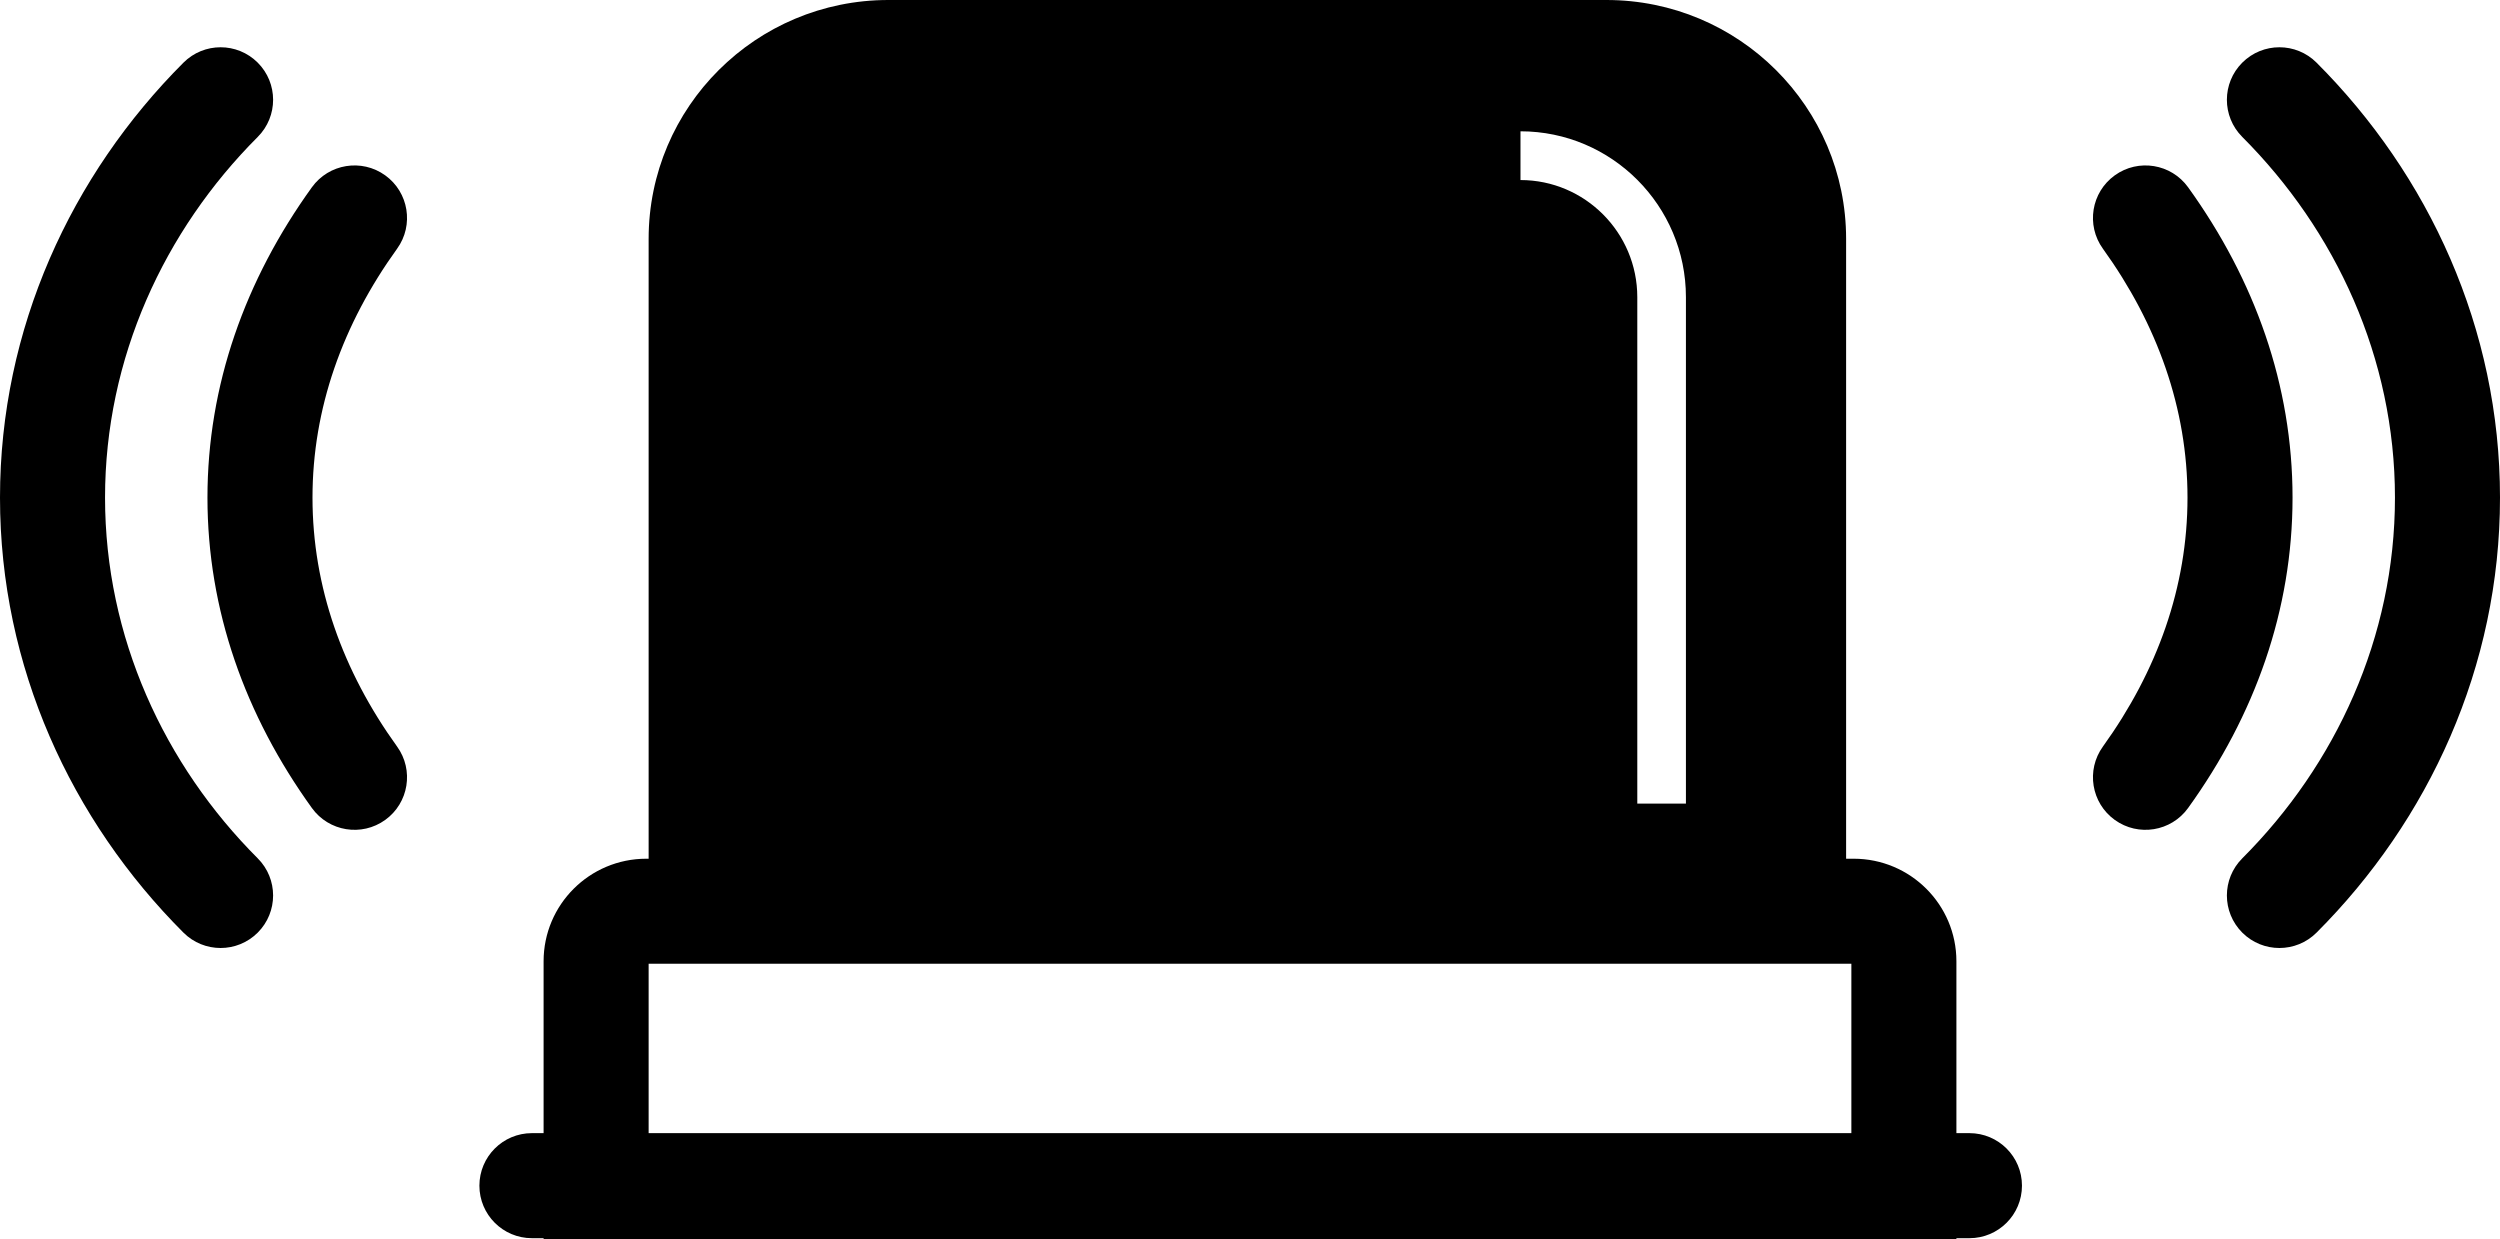 <?xml version="1.0" encoding="UTF-8"?>
<svg width="952px" height="472px" viewBox="0 0 952 472" version="1.1" xmlns="http://www.w3.org/2000/svg" xmlns:xlink="http://www.w3.org/1999/xlink">
    <!-- Generator: Sketch 55.2 (78181) - https://sketchapp.com -->
    <title>alarm_siren</title>
    <desc>Created with Sketch.</desc>
    <g id="Capability-Icons" stroke="none" stroke-width="1" fill="none" fill-rule="evenodd">
        <g id="alarm_siren" transform="translate(-4, -244)" fill="#000000" fill-rule="nonzero">
            <g transform="translate(4, 244)" id="Combined-Shape">
                <path d="M745,431.5 L749.966,431.5 C761.012,431.5 769.966,440.454 769.966,451.5 C769.966,462.546 761.012,471.5 749.966,471.5 L745,471.5 L745,472 L207,472 L207,471.5 L202.555,471.5 C191.509,471.5 182.555,462.546 182.555,451.5 C182.555,440.454 191.509,431.5 202.555,431.5 L207,431.5 L207,366.062 C207,344.473 224.53,327 246.121,327 L247,327 L247,90.963 C247,40.708 287.9,0 338.299,0 L611.707,0 C662.105,0 703,40.708 703,90.963 L703,327 L705.879,327 C727.47,327 745,344.473 745,366.062 L745,431.5 Z M247,431.5 L705,431.5 L705,367 L247,367 L247,431.5 Z M579,50 L579,68.563 C603.529,68.563 623.482,88.569 623.482,113.158 L623.482,306 L642,306 L642,113.158 C642,78.331 613.737,50 579,50 Z"></path>
                <path d="M98.149,52.136 C62.542,87.775 40,136.342 40,189.5 C40,242.663 62.543,291.231 98.148,326.863 C105.955,334.677 105.95,347.34 98.137,355.148 C90.323,362.955 77.66,362.95 69.852,355.137 C27.132,312.384 5.54223334e-13,253.928 5.54223334e-13,189.5 C5.54223334e-13,125.077 27.131,66.625 69.851,23.864 C77.658,16.05 90.321,16.044 98.136,23.851 C105.95,31.658 105.956,44.321 98.149,52.136 Z M118.774,307.694 C93.307,272.362 78.999,232.266 78.999,189.5 C78.999,146.734 93.307,106.638 118.774,71.306 C125.233,62.345 137.732,60.317 146.693,66.775 C155.654,73.234 157.682,85.734 151.223,94.694 C130.442,123.526 118.999,155.593 118.999,189.5 C118.999,223.407 130.442,255.474 151.223,284.306 C157.682,293.266 155.654,305.766 146.693,312.225 C137.732,318.683 125.233,316.655 118.774,307.694 Z M853.851,52.136 C846.044,44.321 846.05,31.658 853.864,23.851 C861.679,16.044 874.342,16.05 882.149,23.864 C924.869,66.625 952,125.077 952,189.5 C952,253.928 924.868,312.384 882.148,355.137 C874.34,362.95 861.677,362.955 853.863,355.148 C846.05,347.34 846.045,334.677 853.852,326.863 C889.457,291.231 912,242.663 912,189.5 C912,136.342 889.458,87.775 853.851,52.136 Z M833.225,307.694 C826.766,316.655 814.266,318.683 805.306,312.225 C796.345,305.766 794.317,293.266 800.775,284.306 C821.557,255.474 833,223.407 833,189.5 C833,155.593 821.557,123.526 800.775,94.694 C794.317,85.734 796.345,73.234 805.306,66.775 C814.266,60.317 826.766,62.345 833.225,71.306 C858.692,106.638 873,146.734 873,189.5 C873,232.266 858.692,272.362 833.225,307.694 Z"></path>
            </g>
        </g>
    </g>
</svg>